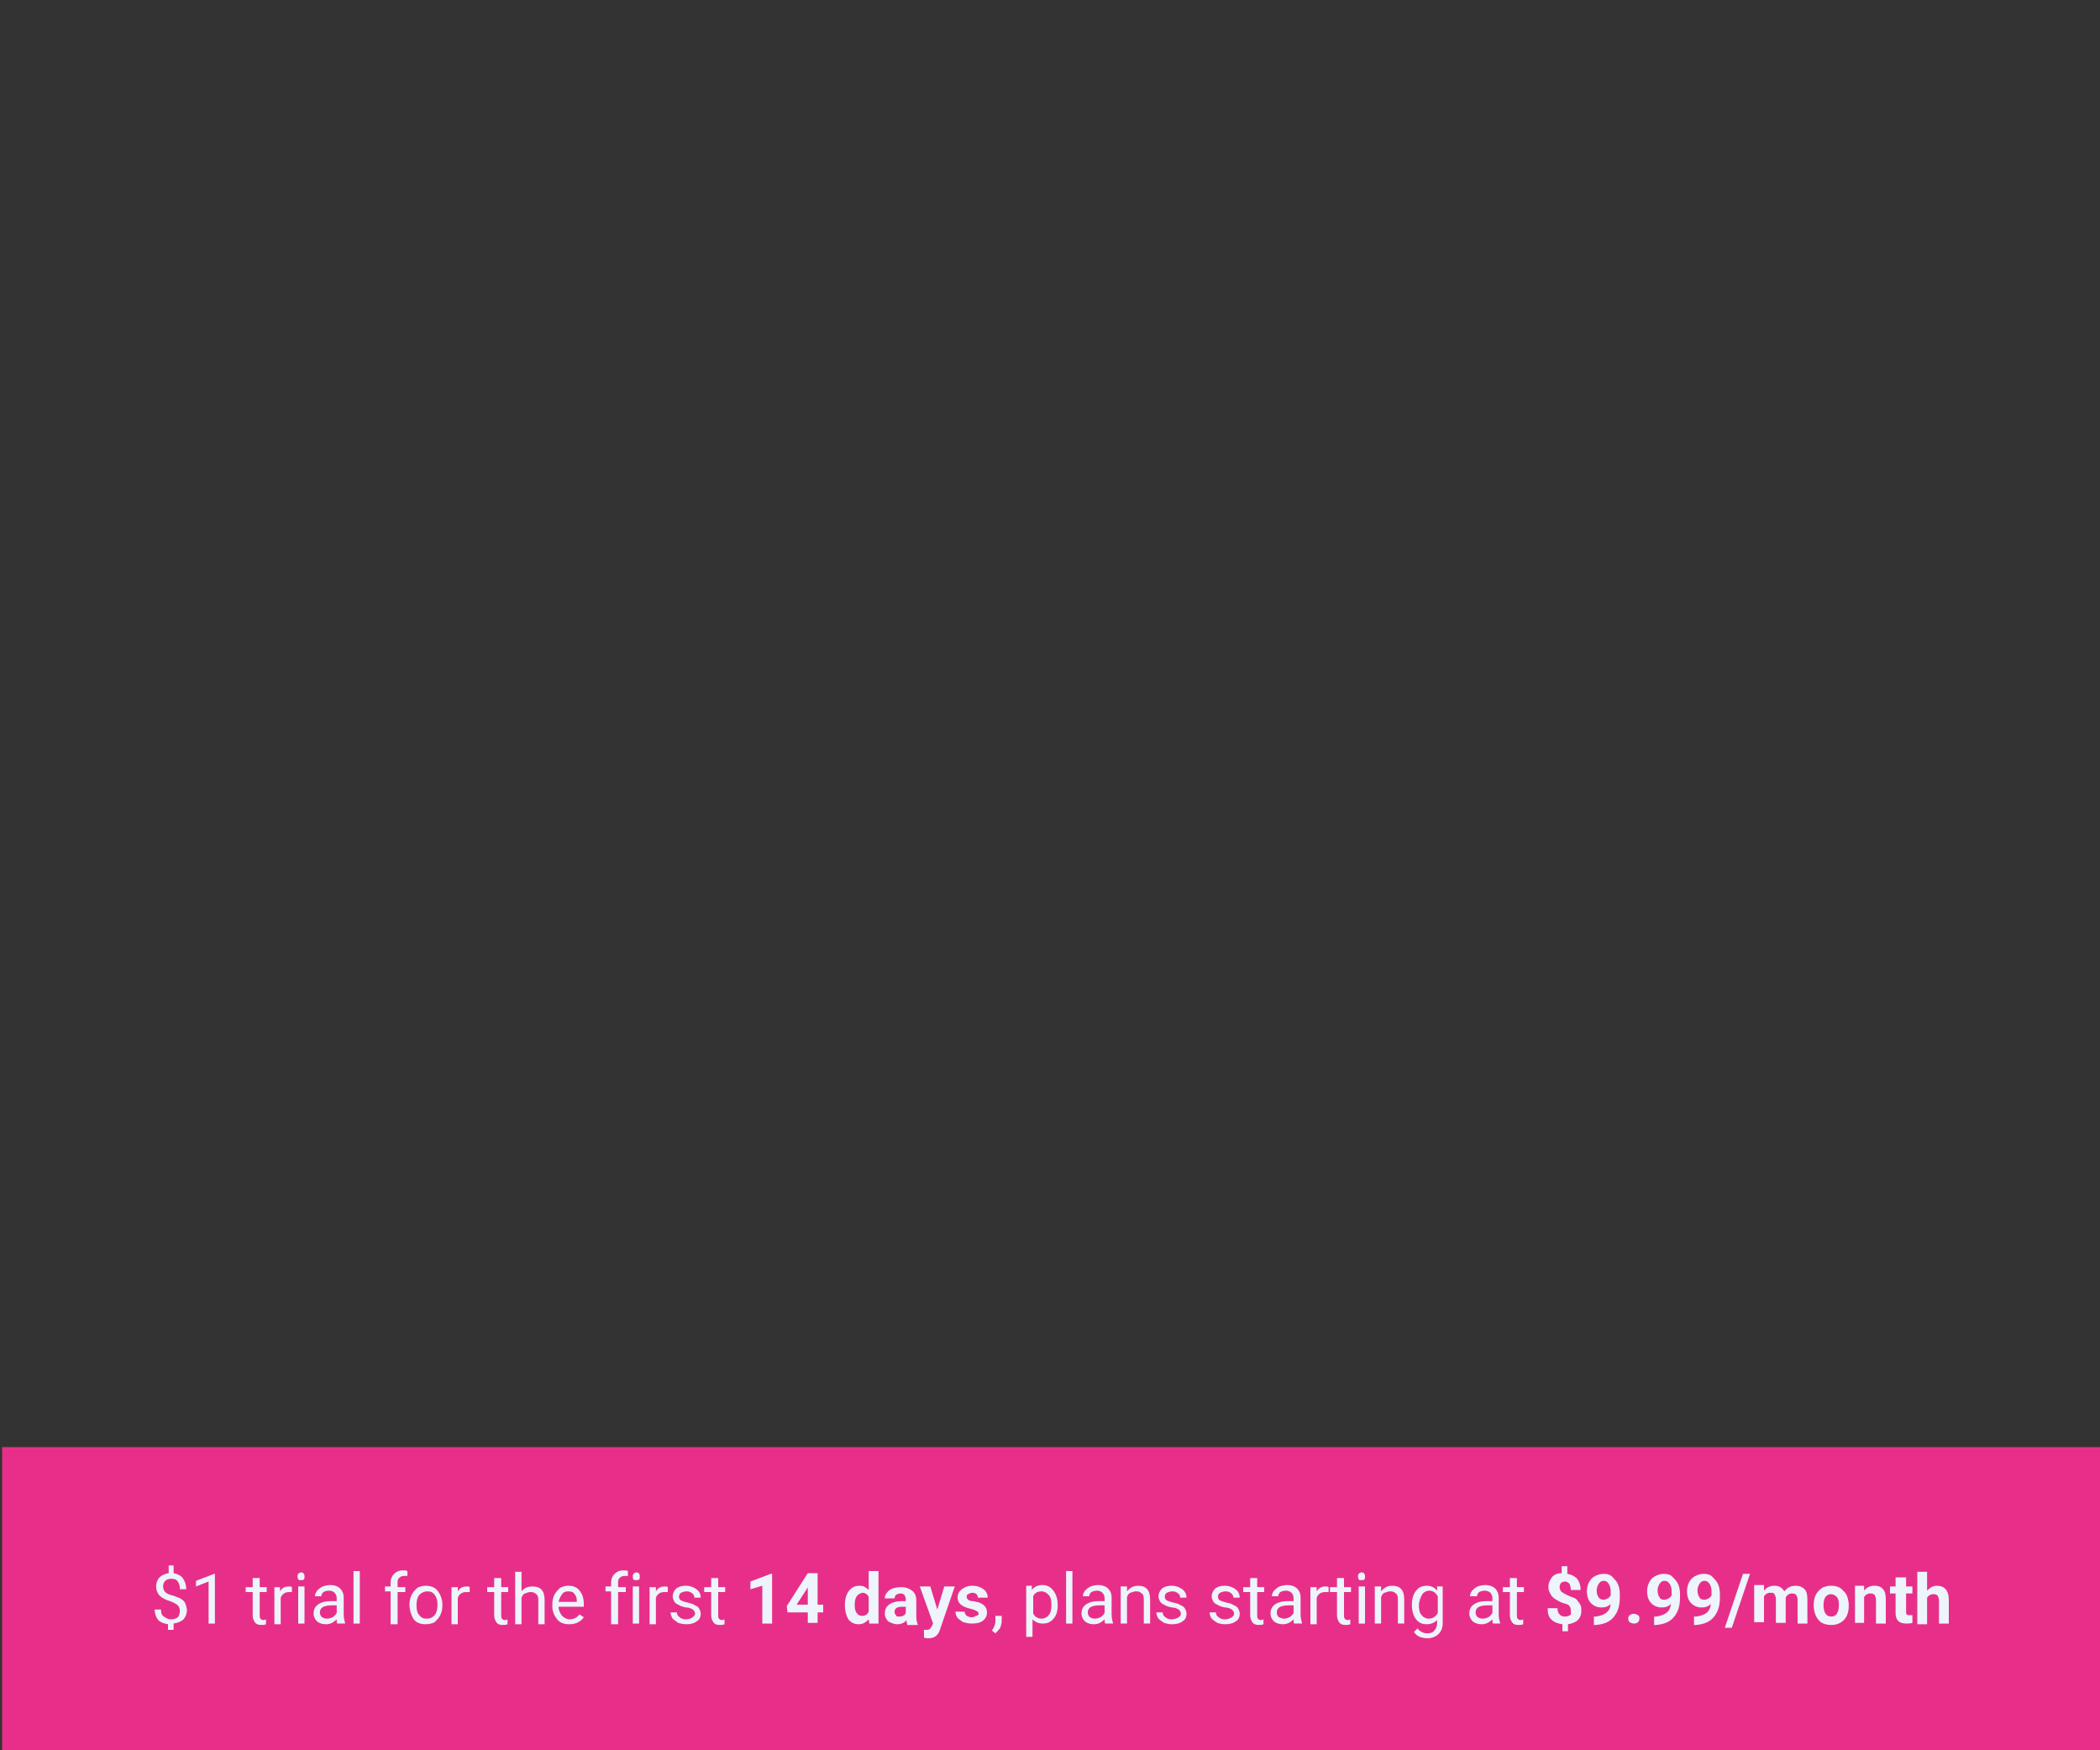 <svg id="Layer_1" xmlns="http://www.w3.org/2000/svg" viewBox="0 0 300 250"><rect x="0" y="0" width="300" height="250" fill="#333333" stroke="none"/><style>.st0{fill:#e72f8a}.st1{fill:#eef4fb}</style><path class="st0" d="M.3 206.7h300v43.5H.3z"/><path class="st1" d="M25.7 230.1c0-.3-.1-.6-.3-.8-.2-.2-.6-.4-1.1-.6-.7-.2-1.2-.5-1.5-.8-.3-.3-.5-.8-.5-1.3s.2-1 .5-1.3c.3-.3.7-.5 1.3-.6v-1.1h.7v1.1c.5.1 1 .3 1.3.7.3.4.5.9.5 1.6h-.9c0-.5-.1-.8-.3-1.1-.2-.3-.5-.4-.9-.4s-.7.1-.9.3c-.2.2-.3.5-.3.8 0 .3.1.6.3.8.2.2.6.4 1.1.5.5.2.9.3 1.2.5.3.2.5.4.6.7.1.3.2.6.2.9 0 .5-.2 1-.5 1.3-.3.3-.8.5-1.4.6v.9H24v-.8c-.6-.1-1.1-.3-1.4-.6-.3-.4-.5-.9-.5-1.5h.9c0 .5.1.8.4 1s.6.4 1 .4.8-.1 1-.3.3-.6.3-.9zM30.7 231.9h-.9v-6l-1.8.7v-.8l2.6-1h.1v7.1zM37.1 225.4v1.3h1v.7h-1v3.3c0 .2 0 .4.1.5.1.1.2.2.4.2.1 0 .2 0 .4-.1v.7c-.2.1-.5.1-.7.1-.4 0-.7-.1-.9-.4s-.3-.6-.3-1v-3.3h-1v-.7h1v-1.3h1zM41.7 227.4h-.4c-.6 0-1 .3-1.2.8v3.8h-.9v-5.3h.8v.6c.3-.5.7-.7 1.3-.7.2 0 .3 0 .4.1v.7zM42.5 225.2c0-.1 0-.3.1-.4.1-.1.2-.2.4-.2s.3 0 .4.2c.1.1.1.2.1.4s0 .3-.1.4-.2.1-.4.1-.3 0-.4-.1c0-.1-.1-.2-.1-.4zm1 6.7h-.9v-5.3h.9v5.3zM48.2 231.9c-.1-.1-.1-.3-.1-.6-.4.4-.9.7-1.5.7-.5 0-.9-.1-1.3-.4-.3-.3-.5-.7-.5-1.1 0-.6.2-1 .6-1.3.4-.3 1-.5 1.8-.5h.9v-.4c0-.3-.1-.6-.3-.8-.2-.2-.5-.3-.8-.3-.3 0-.6.1-.8.2-.2.2-.3.4-.3.6H45c0-.3.1-.5.3-.8.2-.2.4-.4.8-.6.3-.1.7-.2 1.1-.2.6 0 1.1.2 1.4.5.3.3.5.7.5 1.3v2.4c0 .5.1.9.2 1.2v.1h-1.1zm-1.5-.7c.3 0 .6-.1.8-.2s.4-.3.6-.6v-1.1h-.7c-1.1 0-1.7.3-1.7 1 0 .3.1.5.3.7.2.1.4.2.7.2zM51.4 231.9h-.9v-7.5h.9v7.5zM55.8 231.9v-4.6H55v-.7h.8v-.5c0-.6.2-1 .5-1.3.3-.3.7-.5 1.3-.5.2 0 .4 0 .6.1v.7h-.5c-.3 0-.5.1-.7.3-.2.2-.2.4-.2.7v.6h1.1v.7h-1.1v4.6h-1zM58.5 229.2c0-.5.1-1 .3-1.4.2-.4.5-.7.8-1 .4-.2.8-.3 1.2-.3.7 0 1.3.2 1.7.7.4.5.7 1.2.7 2v.1c0 .5-.1 1-.3 1.4-.2.4-.5.7-.8 1-.4.2-.8.3-1.3.3-.7 0-1.3-.2-1.7-.7-.3-.5-.6-1.2-.6-2.1zm1 .1c0 .6.1 1.1.4 1.4.3.4.6.5 1.1.5.5 0 .8-.2 1.1-.5.3-.4.4-.9.4-1.5s-.1-1-.4-1.4c-.3-.4-.6-.5-1.1-.5-.4 0-.8.2-1.1.5-.3.4-.4.9-.4 1.5zM67 227.4h-.4c-.6 0-1 .3-1.2.8v3.8h-.9v-5.3h.9v.6c.3-.5.7-.7 1.3-.7.2 0 .3 0 .4.1v.7zM71.6 225.4v1.3h1v.7h-1v3.3c0 .2 0 .4.1.5.1.1.2.2.4.2.1 0 .2 0 .4-.1v.7c-.2.1-.5.1-.7.1-.4 0-.7-.1-.9-.4s-.3-.6-.3-1v-3.3h-1v-.7h1v-1.3h1zM74.5 227.3c.4-.5.9-.7 1.6-.7 1.1 0 1.7.6 1.7 1.9v3.5h-.9v-3.5c0-.4-.1-.7-.3-.8-.2-.2-.4-.3-.8-.3-.3 0-.5.1-.8.2s-.4.4-.5.6v3.8h-.9v-7.5h.9v2.8zM81.3 232c-.7 0-1.3-.2-1.7-.7-.4-.5-.7-1.1-.7-1.9v-.2c0-.5.1-1 .3-1.4.2-.4.5-.7.8-1 .4-.2.8-.3 1.2-.3.7 0 1.2.2 1.6.7.4.5.6 1.1.6 1.9v.4h-3.6c0 .5.2.9.5 1.3.3.3.7.5 1.1.5.3 0 .6-.1.8-.2.2-.1.4-.3.6-.5l.6.4c-.5.7-1.2 1-2.1 1zm-.1-4.7c-.4 0-.7.1-.9.4-.2.3-.4.6-.5 1.1h2.6v-.1c0-.5-.1-.8-.4-1.1-.1-.2-.4-.3-.8-.3zM87.3 231.9v-4.6h-.8v-.7h.8v-.5c0-.6.2-1 .5-1.3.3-.3.7-.5 1.3-.5.2 0 .4 0 .6.1v.7h-.5c-.3 0-.5.1-.7.3-.2.2-.2.4-.2.7v.6h1.1v.7h-1.1v4.6h-1zM90.4 225.2c0-.1 0-.3.1-.4.1-.1.2-.2.4-.2s.3 0 .4.2c.1.1.1.2.1.4s0 .3-.1.4-.2.1-.4.1-.3 0-.4-.1c-.1-.1-.1-.2-.1-.4zm.9 6.7h-.9v-5.3h.9v5.3zM95.3 227.4h-.4c-.6 0-1 .3-1.2.8v3.8h-.9v-5.3h.9v.6c.3-.5.7-.7 1.3-.7.2 0 .3 0 .4.1v.7zM99.3 230.5c0-.2-.1-.4-.3-.6-.2-.1-.5-.3-1-.3-.5-.1-.8-.2-1.1-.4-.3-.1-.5-.3-.6-.5-.1-.2-.2-.4-.2-.7 0-.4.2-.8.5-1.1.4-.3.8-.4 1.4-.4.6 0 1.1.2 1.5.5.4.3.6.7.6 1.2h-.9c0-.2-.1-.5-.3-.6-.2-.2-.5-.3-.8-.3-.3 0-.6.1-.8.2-.2.1-.3.3-.3.6 0 .2.1.4.3.5.2.1.5.2.9.3.5.1.8.2 1.1.4.3.1.5.3.6.5.1.2.2.4.2.7 0 .5-.2.9-.6 1.1-.4.3-.9.4-1.5.4-.4 0-.8-.1-1.1-.2-.3-.2-.6-.4-.8-.6-.2-.3-.3-.6-.3-.9h.9c0 .3.1.5.4.7.2.2.5.3.9.3.3 0 .6-.1.8-.2.3-.2.5-.4.5-.6zM102.6 225.4v1.3h1v.7h-1v3.3c0 .2 0 .4.1.5.1.1.2.2.4.2.1 0 .2 0 .4-.1v.7c-.2.1-.5.1-.7.1-.4 0-.7-.1-.9-.4s-.3-.6-.3-1v-3.3h-1v-.7h1v-1.3h1zM110.3 231.9h-1.4v-5.4l-1.7.5v-1.1l2.9-1.1h.2v7.1zM116.8 229.2h.8v1.1h-.8v1.5h-1.4v-1.5h-2.9l-.1-.9 3-4.7h1.4v4.5zm-3 0h1.6v-2.5l-.1.2-1.5 2.3zM120.7 229.2c0-.8.2-1.5.6-2 .4-.5.9-.7 1.5-.7.5 0 .9.2 1.3.6v-2.7h1.4v7.5h-1.3l-.1-.6c-.4.4-.8.7-1.4.7-.6 0-1.1-.2-1.5-.7-.3-.5-.5-1.2-.5-2.1zm1.4.1c0 .5.1.9.3 1.1.2.3.4.4.8.4s.7-.2.9-.6v-2.1c-.2-.4-.5-.6-.9-.6-.8.2-1.1.7-1.1 1.8zM129.6 231.9c-.1-.1-.1-.3-.1-.5-.3.4-.8.6-1.3.6s-.9-.2-1.3-.4c-.3-.3-.5-.7-.5-1.1 0-.6.2-1 .6-1.3.4-.3 1-.5 1.8-.5h.6v-.3c0-.2-.1-.4-.2-.6-.1-.1-.3-.2-.6-.2-.2 0-.4.1-.6.2-.1.1-.2.3-.2.5h-1.4c0-.3.1-.6.3-.8.2-.3.5-.5.8-.6.3-.1.7-.2 1.2-.2.7 0 1.2.2 1.6.5.4.3.6.8.6 1.4v2.3c0 .5.1.9.2 1.1v.1h-1.5zm-1.2-1c.2 0 .4 0 .6-.1s.3-.2.4-.4v-.9h-.5c-.7 0-1.1.2-1.1.7v.1c0 .2.1.3.2.4 0 .2.2.2.4.2zM133.9 229.9l1-3.3h1.5l-2.1 6.1-.1.3c-.3.7-.8 1-1.6 1-.2 0-.4 0-.6-.1v-1.1h.2c.3 0 .5 0 .6-.1.1-.1.2-.2.3-.4l.2-.4-1.9-5.3h1.5l1 3.3zM139.8 230.5c0-.2-.1-.3-.3-.4-.2-.1-.4-.2-.8-.3-1.3-.3-1.9-.8-1.9-1.6 0-.5.2-.9.6-1.2.4-.3.9-.5 1.5-.5.7 0 1.2.2 1.6.5.4.3.6.7.6 1.2h-1.4c0-.2-.1-.4-.2-.5s-.3-.2-.6-.2c-.2 0-.4.1-.6.2s-.2.2-.2.4.1.3.2.4c.1.1.4.2.7.2.4.1.6.1.9.2.7.3 1.1.7 1.1 1.4 0 .5-.2.9-.6 1.2s-.9.4-1.6.4c-.4 0-.8-.1-1.2-.2-.3-.2-.6-.4-.8-.6-.2-.3-.3-.6-.3-.9h1.3c0 .2.1.4.3.6.2.1.4.2.7.2.3 0 .5-.1.6-.2.3 0 .4-.2.4-.3zM142.2 233.3l-.5-.4c.3-.4.5-.9.5-1.3v-.8h.9v.7c0 .3-.1.7-.2 1-.3.4-.5.6-.7.8zM151.1 229.3c0 .8-.2 1.5-.6 1.9-.4.5-.9.7-1.5.7s-1.1-.2-1.5-.6v2.5h-.9v-7.3h.8v.6c.4-.5.9-.7 1.5-.7s1.1.2 1.5.7c.5.6.7 1.3.7 2.2zm-.9-.1c0-.6-.1-1.1-.4-1.4-.3-.3-.6-.5-1-.5-.5 0-1 .2-1.2.7v2.5c.3.5.7.7 1.2.7.4 0 .8-.2 1-.5.3-.3.4-.8.4-1.5zM153.2 231.9h-.9v-7.5h.9v7.5zM157.9 231.9c-.1-.1-.1-.3-.1-.6-.4.4-.9.7-1.5.7-.5 0-.9-.1-1.3-.4-.3-.3-.5-.7-.5-1.1 0-.6.2-1 .6-1.3.4-.3 1-.5 1.8-.5h.9v-.4c0-.3-.1-.6-.3-.8-.2-.2-.5-.3-.8-.3-.3 0-.6.1-.8.2-.2.2-.3.4-.3.6h-.9c0-.3.1-.5.3-.8.2-.2.4-.4.8-.6.3-.1.7-.2 1.1-.2.6 0 1.1.2 1.4.5.3.3.5.7.5 1.3v2.4c0 .5.1.9.2 1.2v.1h-1.1zm-1.5-.7c.3 0 .6-.1.8-.2s.4-.3.6-.6v-1.1h-.7c-1.1 0-1.7.3-1.7 1 0 .3.1.5.3.7.2.1.4.2.7.2zM161 226.6v.7c.4-.5.9-.8 1.6-.8 1.1 0 1.7.6 1.7 1.9v3.5h-.9v-3.5c0-.4-.1-.7-.3-.8-.2-.2-.4-.3-.8-.3-.3 0-.5.1-.8.2s-.4.4-.5.6v3.8h-.9v-5.3h.9zM168.7 230.5c0-.2-.1-.4-.3-.6-.2-.1-.5-.3-1-.3-.5-.1-.8-.2-1.1-.4-.3-.1-.5-.3-.6-.5-.1-.2-.2-.4-.2-.7 0-.4.2-.8.5-1.1.4-.3.8-.4 1.4-.4.6 0 1.1.2 1.5.5.4.3.6.7.6 1.2h-.9c0-.2-.1-.5-.3-.6-.2-.2-.5-.3-.8-.3-.3 0-.6.1-.8.2-.2.1-.3.3-.3.6 0 .2.1.4.3.5.2.1.5.2.9.3.5.1.8.2 1.1.4.3.1.5.3.6.5.1.2.2.4.2.7 0 .5-.2.9-.6 1.1-.4.3-.9.4-1.5.4-.4 0-.8-.1-1.1-.2-.3-.2-.6-.4-.8-.6-.2-.3-.3-.6-.3-.9h.9c0 .3.1.5.4.7.2.2.5.3.9.3.3 0 .6-.1.8-.2.4-.2.5-.4.5-.6zM176.3 230.5c0-.2-.1-.4-.3-.6-.2-.1-.5-.3-1-.3-.5-.1-.8-.2-1.1-.4-.3-.1-.5-.3-.6-.5-.1-.2-.2-.4-.2-.7 0-.4.2-.8.5-1.1.4-.3.8-.4 1.4-.4.6 0 1.1.2 1.5.5.4.3.6.7.6 1.2h-.9c0-.2-.1-.5-.3-.6-.2-.2-.5-.3-.8-.3-.3 0-.6.1-.8.2-.2.1-.3.3-.3.6 0 .2.1.4.3.5.2.1.5.2.9.3.5.1.8.2 1.1.4.3.1.5.3.6.5.1.2.2.4.2.7 0 .5-.2.9-.6 1.1-.4.3-.9.4-1.5.4-.4 0-.8-.1-1.1-.2-.3-.2-.6-.4-.8-.6-.2-.3-.3-.6-.3-.9h.9c0 .3.1.5.4.7.2.2.5.3.9.3.3 0 .6-.1.8-.2.4-.2.5-.4.5-.6zM179.6 225.4v1.3h1v.7h-1v3.3c0 .2 0 .4.1.5.1.1.2.2.4.2.1 0 .2 0 .4-.1v.7c-.2.1-.5.1-.7.1-.4 0-.7-.1-.9-.4s-.3-.6-.3-1v-3.3h-1v-.7h1v-1.3h1zM184.9 231.9c-.1-.1-.1-.3-.1-.6-.4.4-.9.7-1.5.7-.5 0-.9-.1-1.3-.4-.3-.3-.5-.7-.5-1.1 0-.6.2-1 .6-1.3.4-.3 1-.5 1.8-.5h.9v-.4c0-.3-.1-.6-.3-.8-.2-.2-.5-.3-.8-.3-.3 0-.6.1-.8.2-.2.2-.3.4-.3.6h-.9c0-.3.1-.5.3-.8.2-.2.4-.4.8-.6.3-.1.7-.2 1.1-.2.6 0 1.1.2 1.4.5.3.3.5.7.5 1.3v2.4c0 .5.1.9.2 1.2v.1h-1.1zm-1.5-.7c.3 0 .6-.1.8-.2s.4-.3.6-.6v-1.1h-.7c-1.1 0-1.7.3-1.7 1 0 .3.1.5.3.7.2.1.5.2.7.2zM189.7 227.4h-.4c-.6 0-1 .3-1.2.8v3.8h-.9v-5.3h.9v.6c.3-.5.7-.7 1.3-.7.2 0 .3 0 .4.1v.7zM192 225.4v1.3h1v.7h-1v3.3c0 .2 0 .4.1.5.1.1.2.2.4.2.1 0 .2 0 .4-.1v.7c-.2.1-.5.1-.7.1-.4 0-.7-.1-.9-.4s-.3-.6-.3-1v-3.3h-1v-.7h1v-1.3h1zM194 225.2c0-.1 0-.3.1-.4.1-.1.2-.2.4-.2s.3 0 .4.2c.1.1.1.2.1.4s0 .3-.1.4-.2.1-.4.1-.3 0-.4-.1c0-.1-.1-.2-.1-.4zm1 6.7h-.9v-5.3h.9v5.3zM197.3 226.6v.7c.4-.5.9-.8 1.6-.8 1.1 0 1.7.6 1.7 1.9v3.5h-.9v-3.5c0-.4-.1-.7-.3-.8-.2-.2-.4-.3-.8-.3-.3 0-.5.1-.8.2s-.4.4-.5.6v3.8h-.9v-5.3h.9zM201.7 229.2c0-.8.2-1.5.6-2 .4-.5.9-.7 1.5-.7s1.1.2 1.5.7v-.6h.8v5.2c0 .7-.2 1.2-.6 1.6-.4.4-1 .6-1.6.6-.4 0-.8-.1-1.1-.2-.4-.2-.6-.4-.8-.7l.5-.5c.4.5.9.7 1.4.7.4 0 .8-.1 1-.4.2-.2.4-.6.4-1v-.5c-.4.4-.9.6-1.5.6s-1.1-.2-1.5-.7c-.4-.5-.6-1.2-.6-2.1zm1 .1c0 .6.1 1.1.4 1.4.2.3.6.5 1 .5.6 0 1-.3 1.3-.8V228c-.3-.5-.7-.8-1.2-.8-.4 0-.8.2-1 .5s-.5 1-.5 1.6zM213.3 231.9c-.1-.1-.1-.3-.1-.6-.4.4-.9.7-1.5.7-.5 0-.9-.1-1.3-.4-.3-.3-.5-.7-.5-1.1 0-.6.2-1 .6-1.3.4-.3 1-.5 1.8-.5h.9v-.4c0-.3-.1-.6-.3-.8-.2-.2-.5-.3-.8-.3-.3 0-.6.1-.8.2-.2.2-.3.4-.3.6h-1c0-.3.1-.5.3-.8.2-.2.4-.4.8-.6.3-.1.7-.2 1.1-.2.6 0 1.1.2 1.4.5.3.3.5.7.5 1.3v2.4c0 .5.1.9.2 1.2v.1h-1zm-1.5-.7c.3 0 .6-.1.8-.2s.4-.3.6-.6v-1.1h-.7c-1.1 0-1.7.3-1.7 1 0 .3.1.5.3.7.2.1.4.2.7.2zM216.7 225.4v1.3h1v.7h-1v3.3c0 .2 0 .4.1.5.1.1.2.2.4.2.1 0 .2 0 .4-.1v.7c-.2.1-.5.1-.7.1-.4 0-.7-.1-.9-.4s-.3-.6-.3-1v-3.3h-1v-.7h1v-1.3h1zM224.4 230c0-.3-.1-.5-.2-.6-.1-.2-.4-.3-.8-.4-.4-.1-.7-.3-.9-.4s-.5-.3-.7-.5c-.2-.2-.3-.4-.4-.6-.1-.2-.2-.5-.2-.8 0-.6.2-1 .5-1.4s.8-.6 1.4-.6v-1h.8v1.1c.6.1 1 .3 1.4.7.3.4.5.9.5 1.6h-1.4c0-.4-.1-.7-.2-.9-.2-.2-.4-.3-.6-.3-.3 0-.5.1-.6.2s-.2.4-.2.6c0 .2.1.4.2.6.1.1.4.3.8.5s.7.3 1 .4c.3.1.5.3.6.5.2.2.3.4.4.6.1.2.1.5.1.8 0 .6-.2 1-.5 1.3-.3.3-.8.5-1.4.6v1h-.8v-1c-.7-.1-1.2-.3-1.6-.7-.4-.4-.5-.9-.5-1.6h1.4c0 .4.1.7.3.9.2.2.4.3.8.3.3 0 .5-.1.7-.2s.1-.4.1-.7zM230.1 229.1c-.4.4-.8.5-1.3.5-.6 0-1.1-.2-1.5-.6-.4-.4-.6-1-.6-1.7 0-.5.1-.9.3-1.3.2-.4.5-.7.9-.9.4-.2.8-.3 1.2-.3.5 0 .9.1 1.2.4s.6.6.8 1 .3.9.3 1.5v.5c0 1.2-.3 2.1-.9 2.8-.6.7-1.4 1-2.5 1.1h-.3v-1.2h.3c1.3-.2 2-.7 2.1-1.8zm-1-.6c.2 0 .4-.1.6-.2.2-.1.3-.3.4-.4v-.6c0-.5-.1-.8-.3-1.1s-.4-.4-.7-.4c-.3 0-.5.1-.7.4s-.3.6-.3 1 .1.7.3 1c.2.2.4.3.7.3zM232.6 231.2c0-.2.1-.4.2-.5.2-.1.3-.2.6-.2.2 0 .4.1.6.2.2.1.2.3.2.5s-.1.4-.2.5c-.1.1-.3.2-.6.2-.2 0-.4-.1-.6-.2-.1-.1-.2-.3-.2-.5zM238.7 229.1c-.4.4-.8.5-1.3.5-.6 0-1.1-.2-1.5-.6-.4-.4-.6-1-.6-1.7 0-.5.1-.9.3-1.3.2-.4.5-.7.9-.9.4-.2.8-.3 1.2-.3.5 0 .9.1 1.2.4s.6.6.8 1 .3.9.3 1.5v.5c0 1.2-.3 2.1-.9 2.8-.6.7-1.4 1-2.5 1.1h-.3v-1.2h.3c1.3-.2 2-.7 2.1-1.8zm-.9-.6c.2 0 .4-.1.6-.2.2-.1.3-.3.4-.4v-.6c0-.5-.1-.8-.3-1.1s-.4-.4-.7-.4c-.3 0-.5.1-.7.4s-.3.6-.3 1 .1.7.3 1c.1.2.3.3.7.3zM244.4 229.1c-.4.4-.8.5-1.3.5-.6 0-1.1-.2-1.5-.6-.4-.4-.6-1-.6-1.7 0-.5.1-.9.3-1.3.2-.4.5-.7.9-.9.4-.2.8-.3 1.2-.3.5 0 .9.1 1.2.4s.6.6.8 1 .3.9.3 1.5v.5c0 1.2-.3 2.1-.9 2.8-.6.7-1.4 1-2.5 1.1h-.3v-1.2h.3c1.4-.2 2-.7 2.1-1.8zm-.9-.6c.2 0 .4-.1.6-.2.2-.1.3-.3.4-.4v-.6c0-.5-.1-.8-.3-1.1s-.4-.4-.7-.4c-.3 0-.5.1-.7.4s-.3.6-.3 1 .1.7.3 1c.1.2.4.3.7.3zM247.4 232.5h-1l2.6-7.7h1l-2.6 7.7zM252 226.6v.6c.4-.5.9-.7 1.5-.7.7 0 1.1.3 1.4.8.4-.5.9-.8 1.6-.8.6 0 1 .2 1.3.5.3.3.4.8.4 1.5v3.4h-1.4v-3.4c0-.3-.1-.5-.2-.7-.1-.1-.3-.2-.6-.2-.4 0-.7.2-.9.6v3.6h-1.4v-3.4c0-.3-.1-.5-.2-.7s-.3-.2-.6-.2c-.4 0-.7.2-.9.5v3.7h-1.4v-5.3h1.4zM259.1 229.2c0-.5.1-1 .3-1.4s.5-.7.9-1c.4-.2.8-.3 1.3-.3.7 0 1.3.2 1.7.7.5.4.7 1 .8 1.8v.4c0 .8-.2 1.5-.7 2-.5.5-1.1.7-1.8.7s-1.4-.2-1.8-.7c-.5-.6-.7-1.3-.7-2.2zm1.4.1c0 .5.1.9.3 1.2s.5.4.8.4c.3 0 .6-.1.8-.4.2-.3.3-.7.3-1.3 0-.5-.1-.9-.3-1.1s-.5-.4-.8-.4c-.3 0-.6.1-.8.4-.2.2-.3.7-.3 1.2zM266.3 226.6v.6c.4-.5.9-.7 1.5-.7s1 .2 1.2.5c.3.3.4.8.4 1.5v3.4H268v-3.4c0-.3-.1-.5-.2-.7-.1-.1-.3-.2-.6-.2-.4 0-.7.2-.9.5v3.7H265v-5.3h1.3zM272.3 225.3v1.3h.9v1h-.9v2.6c0 .2 0 .3.1.4.1.1.2.1.4.1h.4v1.1c-.3.1-.6.1-.9.1-1 0-1.5-.5-1.5-1.5v-2.8h-.8v-1h.8v-1.3h1.5zM275.3 227.2c.4-.4.8-.7 1.4-.7 1.1 0 1.7.7 1.7 2v3.4H277v-3.3c0-.3-.1-.5-.2-.7-.1-.1-.3-.2-.6-.2-.4 0-.7.2-.9.5v3.8h-1.4v-7.5h1.4v2.7z"/></svg>